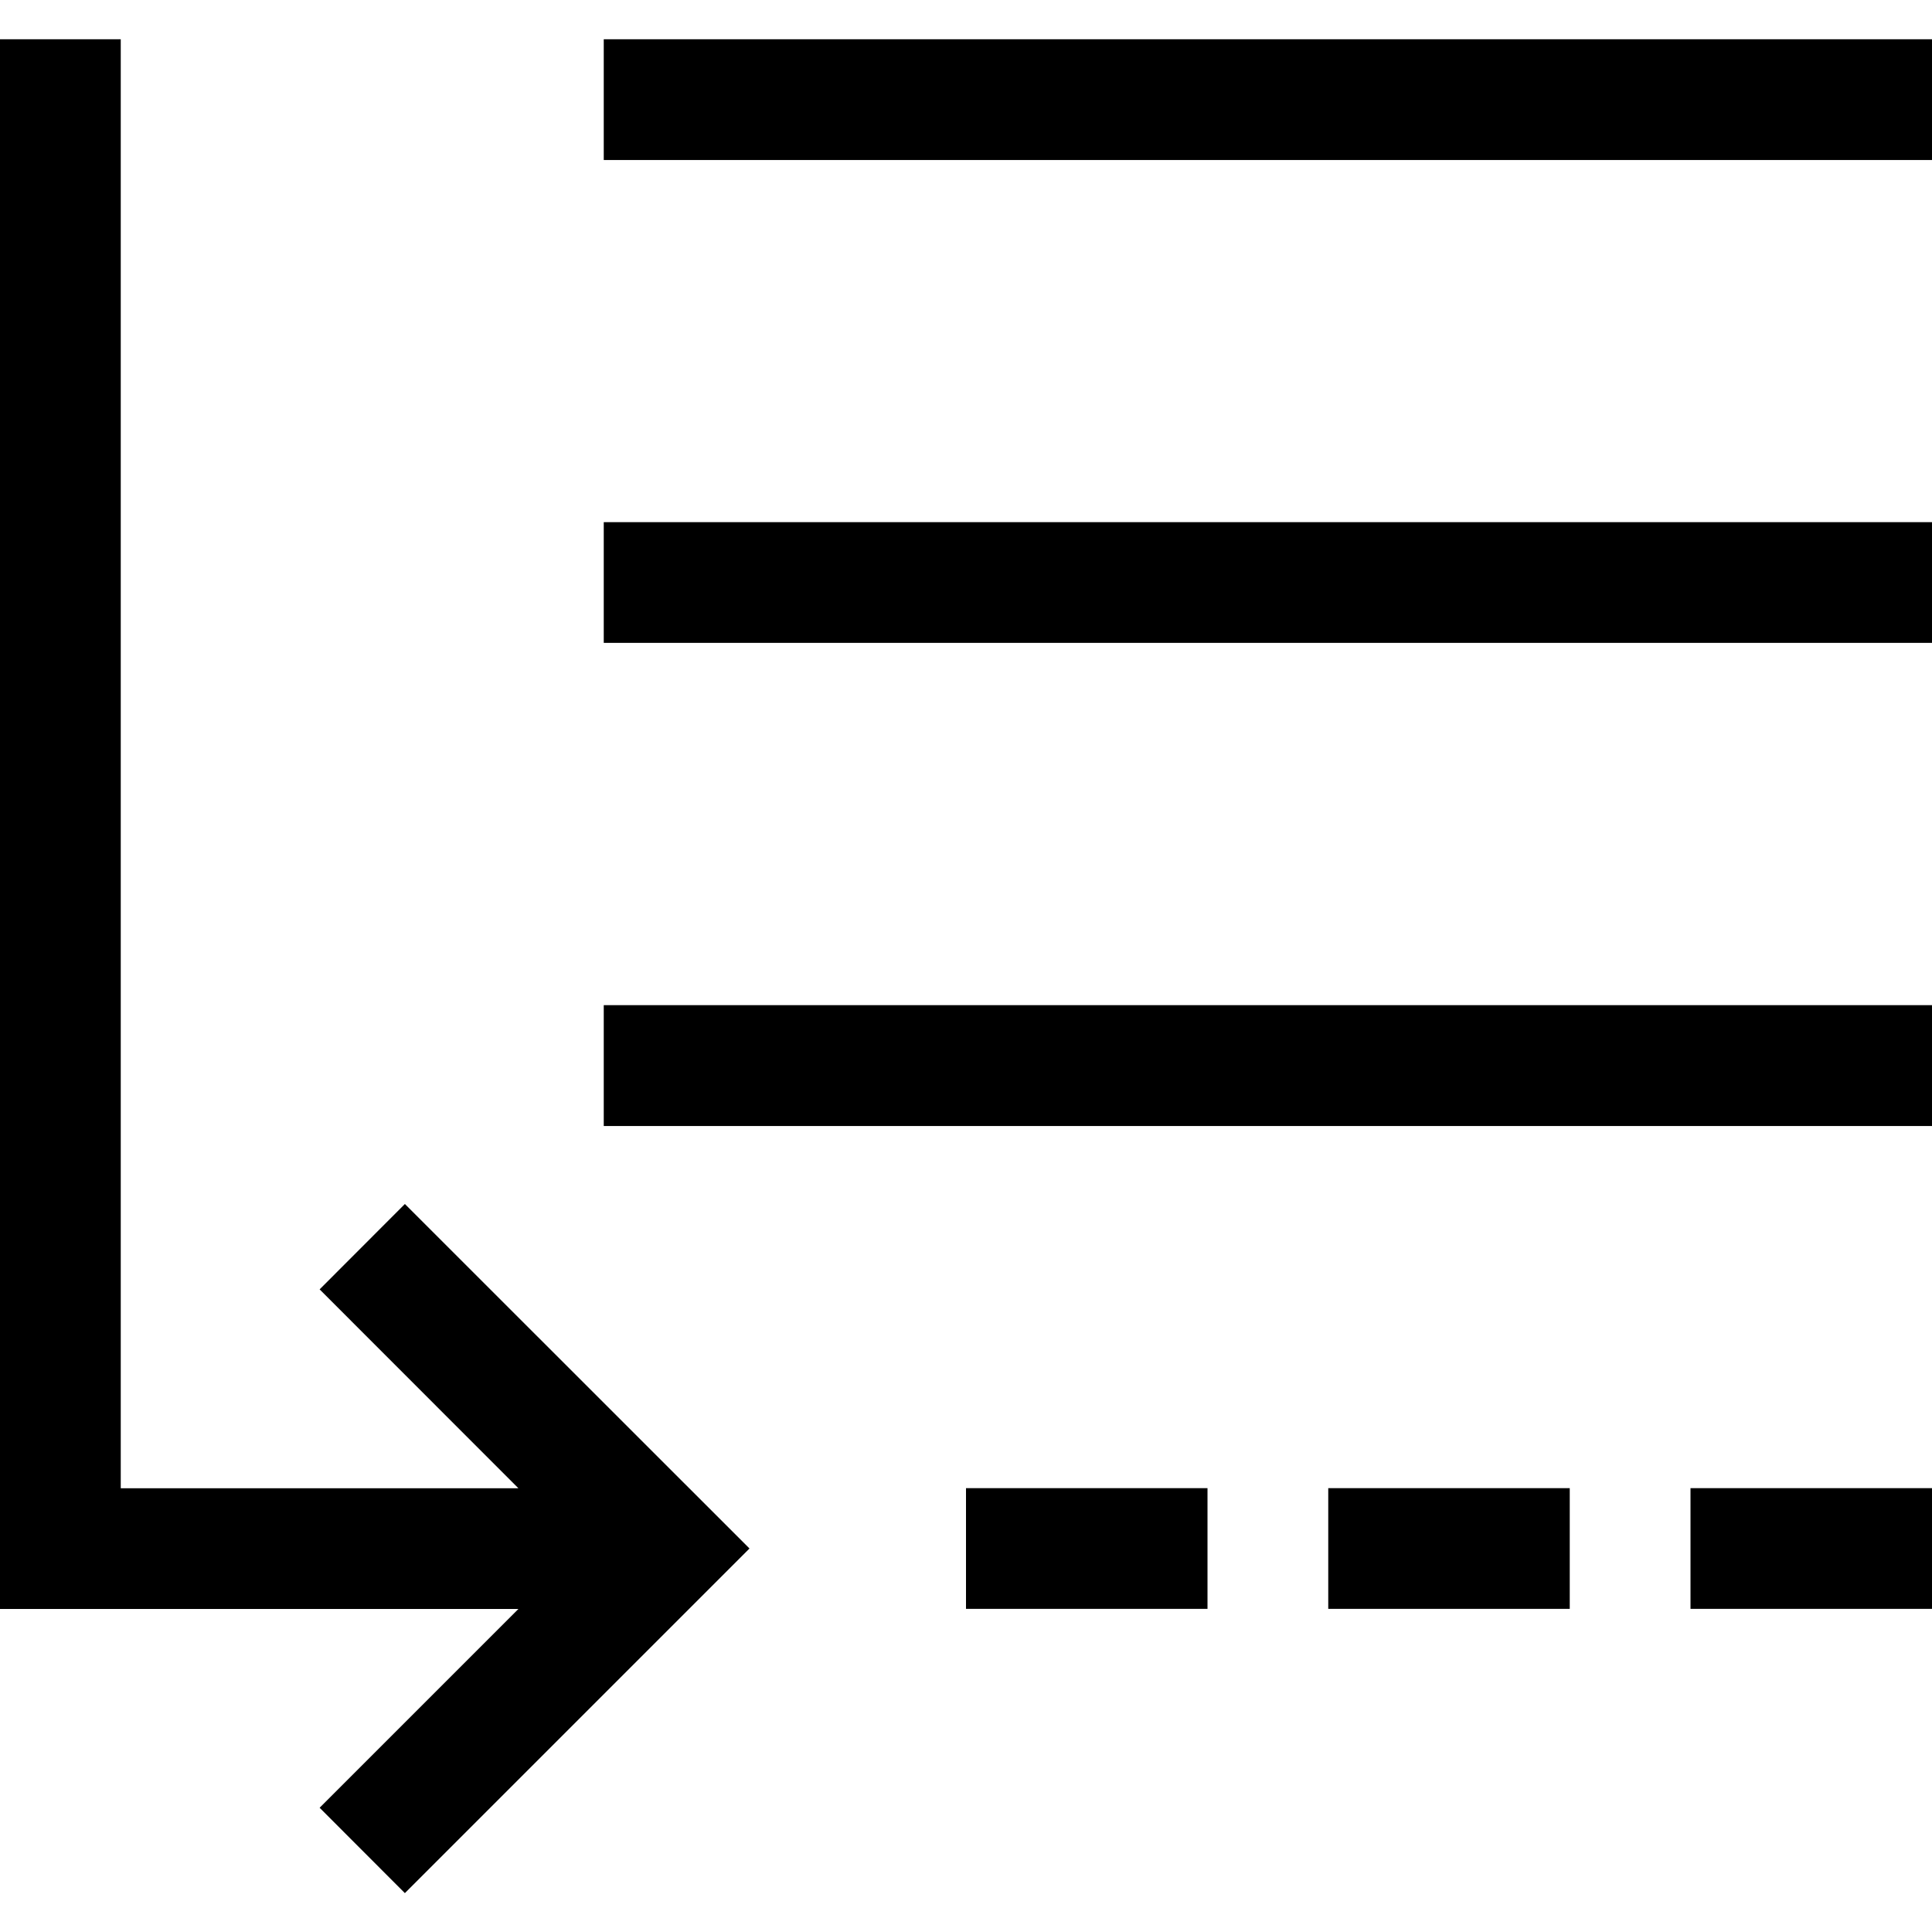 <svg viewBox="0 0 1920 1920" version="1.1" xmlns="http://www.w3.org/2000/svg">
    <path d="M600 159.012v-120h1320v120H600zm0 960v-120.12h1320v120.12H600zm0-480.12v-120h1320v120H600zM0 39h120v1440h395.16l-197.52-197.64 84.72-84.84 342.48 342.36-342.48 342.48-84.72-84.84L515.16 1599H0V39zm960 1559.892v-120h240v120H960zm360 0v-120h240v120h-240zm360 0v-120h240v120h-240z" stroke="none" stroke-width="1" fill-rule="evenodd"/>
</svg>
